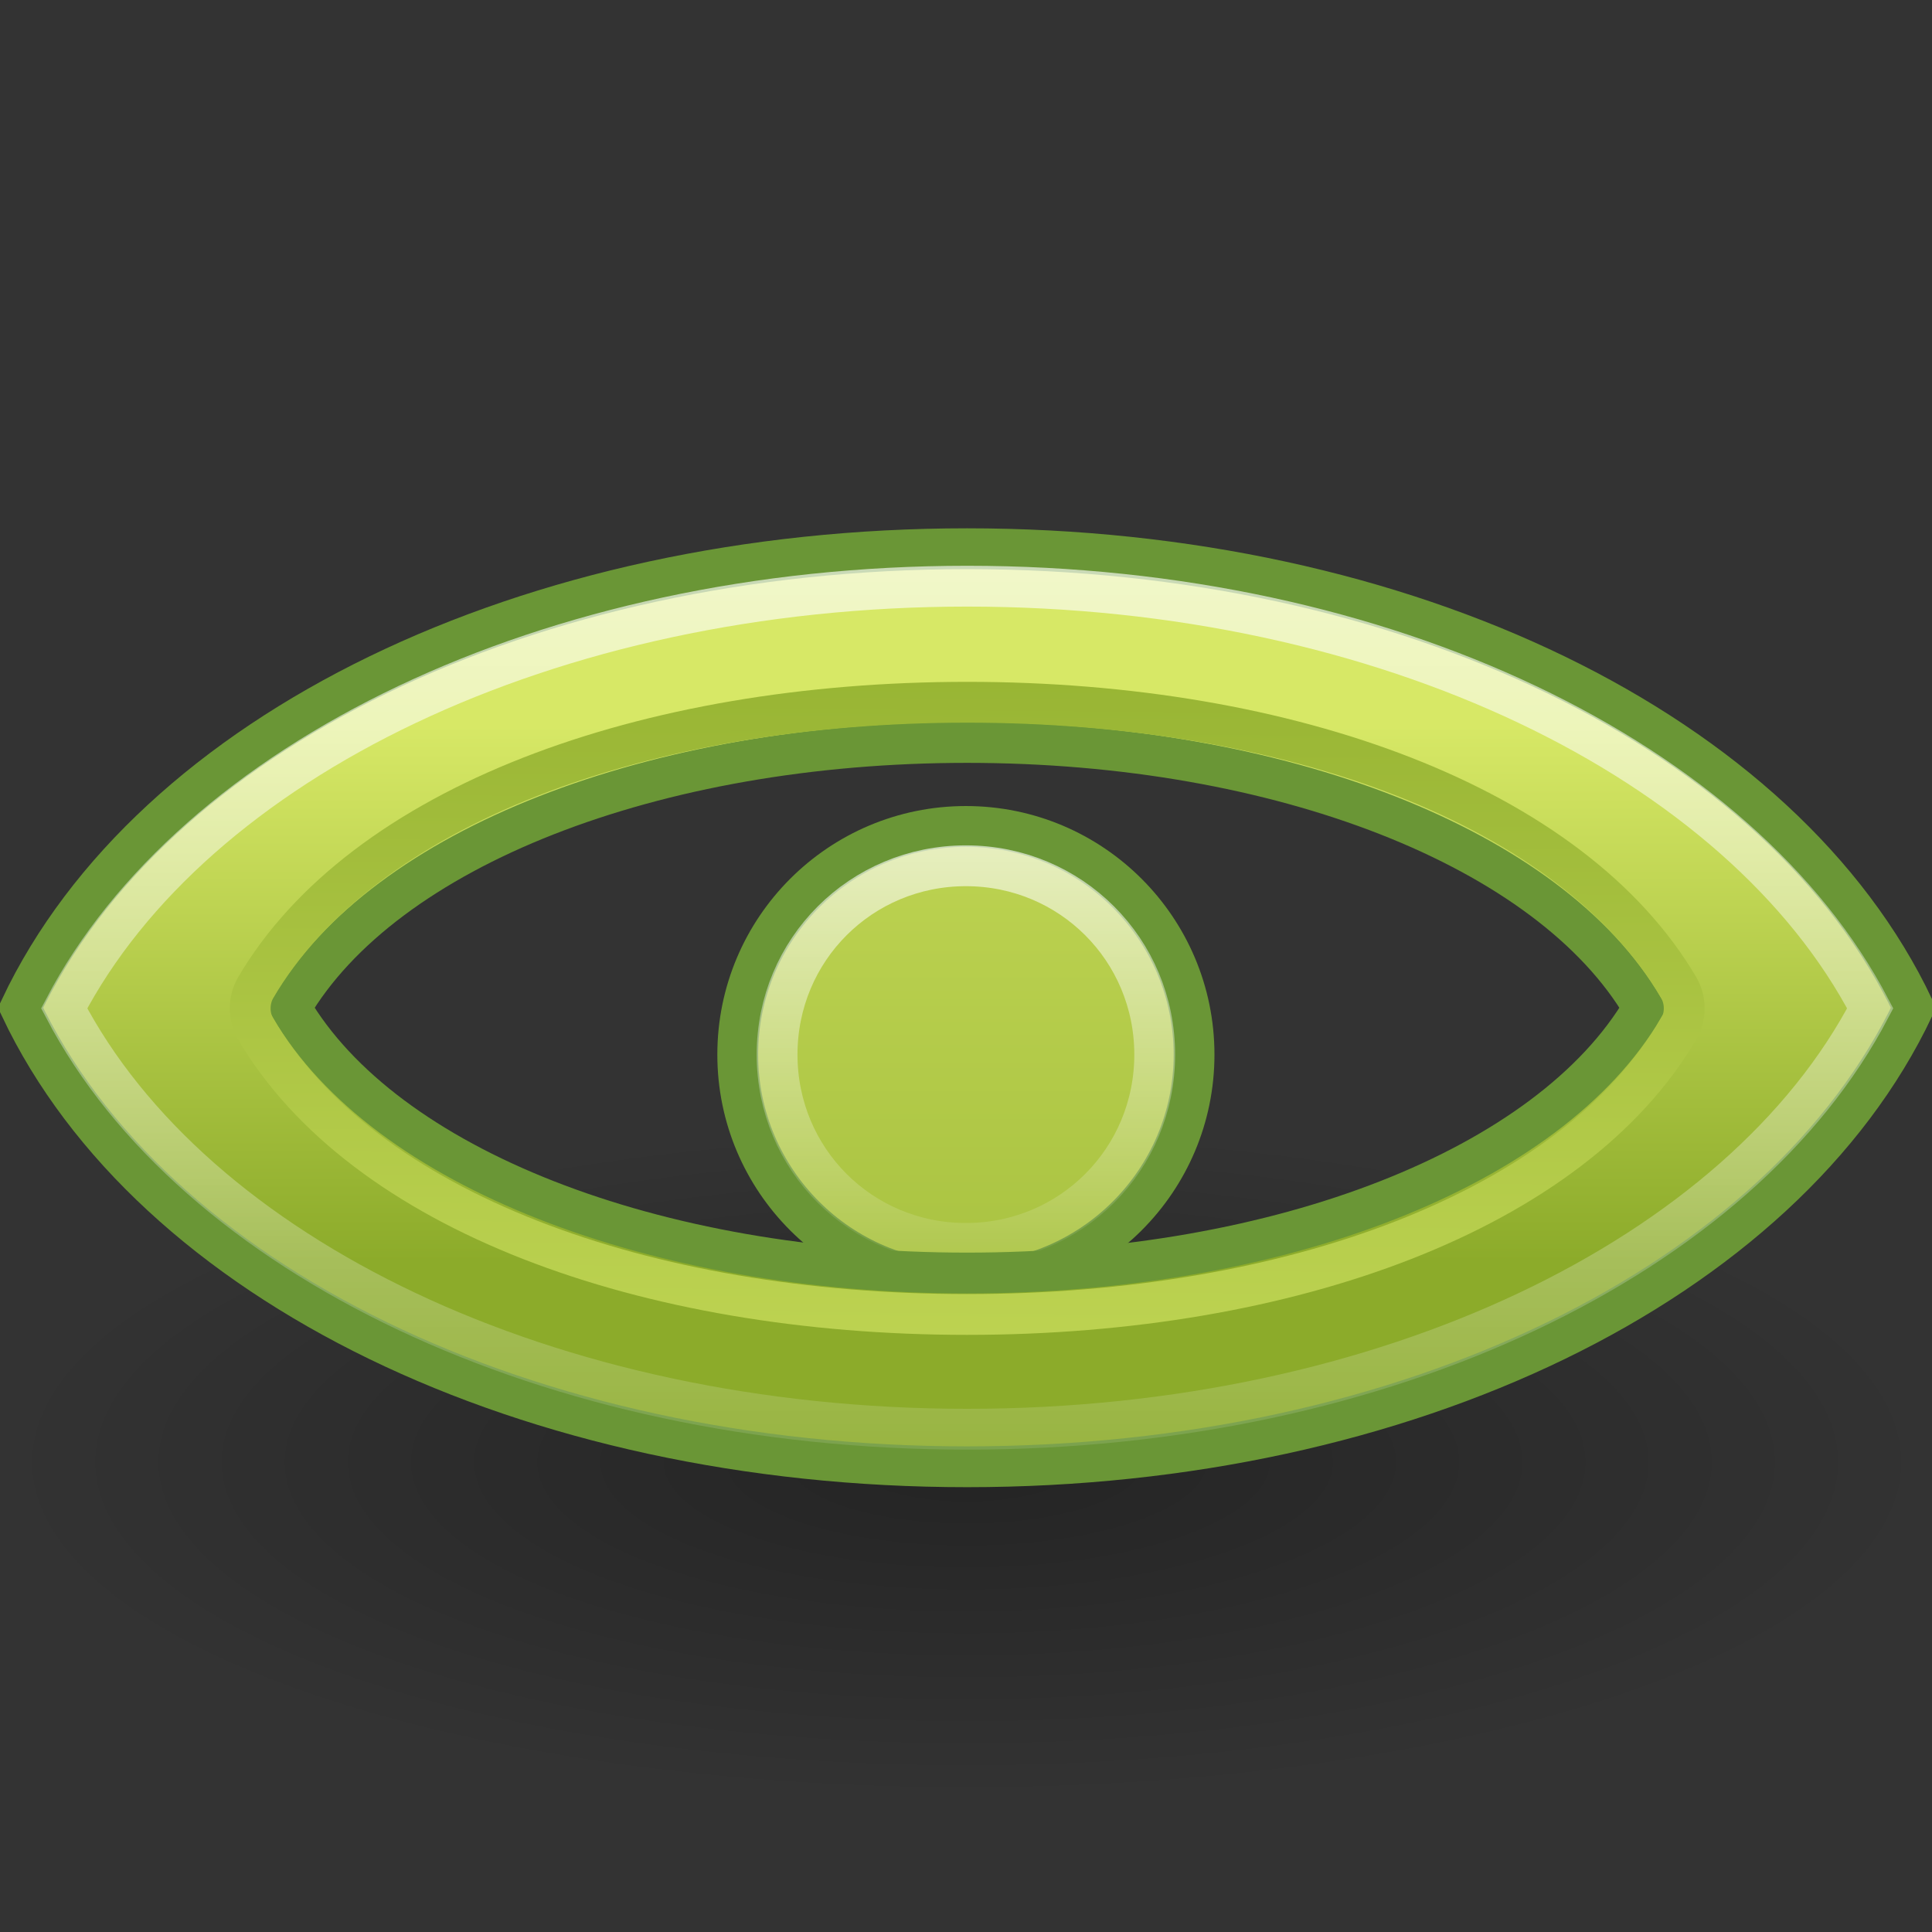 <?xml version="1.0" encoding="UTF-8" standalone="no"?>
<!-- Created with Inkscape (http://www.inkscape.org/) -->

<!-- Copyright (C) 2015 Germar Reitze -->

<svg
   xmlns:dc="http://purl.org/dc/elements/1.1/"
   xmlns:cc="http://creativecommons.org/ns#"
   xmlns:rdf="http://www.w3.org/1999/02/22-rdf-syntax-ns#"
   xmlns:svg="http://www.w3.org/2000/svg"
   xmlns="http://www.w3.org/2000/svg"
   xmlns:xlink="http://www.w3.org/1999/xlink"
   xmlns:sodipodi="http://sodipodi.sourceforge.net/DTD/sodipodi-0.dtd"
   xmlns:inkscape="http://www.inkscape.org/namespaces/inkscape"
   width="16"
   height="16"
   id="svg2"
   version="1.1"
   inkscape:version="0.48.4 r9939"
   sodipodi:docname="show-hidden.svg">
  <rect width="100%" height="100%" fill="#333333" stroke="none"/>
  <title
     id="title3021">show-hidden</title>
  <defs
     id="defs4">
    <linearGradient
       x1="24"
       y1="5"
       x2="24"
       gradientUnits="userSpaceOnUse"
       y2="45"
       id="linearGradient3774">
      <stop
         offset="0"
         style="stop-color:#ffffff;stop-opacity:0.699;"
         id="stop3776" />
      <stop
         offset="1"
         style="stop-color:#fff;stop-opacity:0"
         id="stop3778" />
    </linearGradient>
    <linearGradient
       id="linearGradient2452"
       y2="34.225"
       gradientUnits="userSpaceOnUse"
       x2="24.104"
       gradientTransform="matrix(1.845,0,0,1.834,-20.057,-17.214)"
       y1="15.181"
       x1="24.104">
      <stop
         id="stop2266"
         style="stop-color:#d7e866"
         offset="0" />
      <stop
         id="stop2268"
         style="stop-color:#8cab2a"
         offset="1" />
    </linearGradient>
    <radialGradient
       id="radialGradient2469"
       gradientUnits="userSpaceOnUse"
       cy="4.625"
       cx="62.625"
       gradientTransform="matrix(2.165,0,0,0.753,-111.56,36.518)"
       r="10.625">
      <stop
         id="stop8840"
         offset="0" />
      <stop
         id="stop8842"
         style="stop-opacity:0"
         offset="1" />
    </radialGradient>
    <linearGradient
       inkscape:collect="always"
       xlink:href="#linearGradient2452"
       id="linearGradient4605"
       gradientUnits="userSpaceOnUse"
       x1="24"
       y1="12.177"
       x2="24"
       y2="33.677" />
    <radialGradient
       inkscape:collect="always"
       xlink:href="#radialGradient2469"
       id="radialGradient4610"
       gradientUnits="userSpaceOnUse"
       gradientTransform="matrix(0.753,0,0,0.262,-39.151,1047.258)"
       cx="62.625"
       cy="4.625"
       r="10.625" />
    <linearGradient
       inkscape:collect="always"
       xlink:href="#linearGradient2452"
       id="linearGradient4624"
       gradientUnits="userSpaceOnUse"
       gradientTransform="matrix(0.761,0,0,0.615,5.776,395.289)"
       x1="24"
       y1="1017.675"
       x2="24"
       y2="1039.05" />
    <linearGradient
       id="linearGradient3269"
       y2="45"
       gradientUnits="userSpaceOnUse"
       x2="24"
       y1="5"
       x1="24">
      <stop
         id="stop3261"
         style="stop-color:#fff"
         offset="0" />
      <stop
         id="stop3263"
         style="stop-color:#fff;stop-opacity:0"
         offset="1" />
    </linearGradient>
    <linearGradient
       inkscape:collect="always"
       xlink:href="#linearGradient3269"
       id="linearGradient4673"
       x1="24"
       y1="1002.953"
       x2="24"
       y2="1043.453"
       gradientUnits="userSpaceOnUse" />
    <linearGradient
       inkscape:collect="always"
       xlink:href="#linearGradient3774"
       id="linearGradient4703"
       gradientUnits="userSpaceOnUse"
       x1="23.977"
       y1="18.086"
       x2="23.977"
       y2="29.788" />
    <linearGradient
       inkscape:collect="always"
       xlink:href="#linearGradient2452"
       id="linearGradient3875"
       gradientUnits="userSpaceOnUse"
       x1="22.393"
       y1="33.107"
       x2="22.553"
       y2="14.899" />
    <linearGradient
       inkscape:collect="always"
       xlink:href="#linearGradient2452"
       id="linearGradient3016"
       gradientUnits="userSpaceOnUse"
       x1="24"
       y1="12.177"
       x2="24"
       y2="33.677" />
    <linearGradient
       inkscape:collect="always"
       xlink:href="#linearGradient3774"
       id="linearGradient3018"
       gradientUnits="userSpaceOnUse"
       x1="23.977"
       y1="18.086"
       x2="23.977"
       y2="29.788" />
    <linearGradient
       inkscape:collect="always"
       xlink:href="#linearGradient2452"
       id="linearGradient3020"
       gradientUnits="userSpaceOnUse"
       gradientTransform="matrix(0.761,0,0,0.615,5.776,395.289)"
       x1="24"
       y1="1017.675"
       x2="24"
       y2="1039.05" />
    <linearGradient
       inkscape:collect="always"
       xlink:href="#linearGradient3269"
       id="linearGradient3022"
       gradientUnits="userSpaceOnUse"
       x1="24"
       y1="1002.953"
       x2="24"
       y2="1043.453" />
    <linearGradient
       inkscape:collect="always"
       xlink:href="#linearGradient2452"
       id="linearGradient3024"
       gradientUnits="userSpaceOnUse"
       x1="22.393"
       y1="33.107"
       x2="22.553"
       y2="14.899" />
  </defs>
  <sodipodi:namedview
     id="base"
     pagecolor="#ffffff"
     bordercolor="#666666"
     borderopacity="1.0"
     inkscape:pageopacity="0.0"
     inkscape:pageshadow="2"
     inkscape:zoom="16"
     inkscape:cx="12.40339"
     inkscape:cy="21.210902"
     inkscape:document-units="px"
     inkscape:current-layer="layer1"
     showgrid="false"
     showguides="true"
     inkscape:guide-bbox="true"
     inkscape:window-width="1680"
     inkscape:window-height="1026"
     inkscape:window-x="1680"
     inkscape:window-y="24"
     inkscape:window-maximized="1" />
  <g
     inkscape:label="Ebene 1"
     inkscape:groupmode="layer"
     id="layer1"
     transform="translate(0,-1036.362)">
    <path
       inkscape:connector-curvature="0"
       id="path8836"
       style="opacity:0.3;fill:url(#radialGradient4610);fill-rule:evenodd"
       d="m 16,1048.469 c 0,1.537 -3.582,2.783 -8,2.783 -4.418,0 -8,-1.246 -8,-2.783 0,-1.537 3.582,-2.783 8,-2.783 4.418,0 8,1.246 8,2.783 z" />
    <g
       id="g3009"
       transform="matrix(0.338,0,0,0.338,-0.123,697.217)">
      <path
         transform="matrix(1.065,0,0,1.065,-1.53,1003.667)"
         d="m 29.249,24 c 0,2.899 -2.35,5.249 -5.249,5.249 -2.899,0 -5.249,-2.35 -5.249,-5.249 0,-2.899 2.35,-5.249 5.249,-5.249 2.899,0 5.249,2.35 5.249,5.249 z"
         sodipodi:ry="5.2490435"
         sodipodi:rx="5.2490435"
         sodipodi:cy="24"
         sodipodi:cx="24"
         id="path3009"
         style="fill:url(#linearGradient3016);fill-opacity:1;stroke:#6a9636;stroke-width:0.939;stroke-linecap:butt;stroke-linejoin:miter;stroke-miterlimit:4;stroke-opacity:1;stroke-dasharray:none"
         sodipodi:type="arc" />
      <path
         transform="matrix(1.065,0,0,1.065,-1.53,1003.667)"
         d="m 24,19.656 c -2.414,0 -4.344,1.93 -4.344,4.344 0,2.414 1.93,4.344 4.344,4.344 2.414,0 4.344,-1.93 4.344,-4.344 0,-2.414 -1.93,-4.344 -4.344,-4.344 z"
         id="path4701"
         style="fill:none;stroke:url(#linearGradient3018);stroke-width:0.939;stroke-linecap:butt;stroke-linejoin:miter;stroke-miterlimit:4;stroke-opacity:1;stroke-dasharray:none"
         inkscape:original="M 24 18.75 C 21.101033 18.75 18.75 21.101033 18.75 24 C 18.75 26.898967 21.101033 29.25 24 29.25 C 26.898967 29.25 29.25 26.898967 29.25 24 C 29.25 21.101033 26.898967 18.75 24 18.75 z "
         inkscape:radius="-0.89790249"
         sodipodi:type="inkscape:offset" />
      <path
         d="m 24.058,1021.579 c -7.684,0 -14.283,2.596 -16.57,6.5 2.287,3.904 8.886,6.5 16.57,6.5 7.684,0 14.283,-2.596 16.57,-6.5 -2.287,-3.904 -8.886,-6.5 -16.57,-6.5 z m 0,-4.747 c -10.754,0 -19.991,4.491 -23.192,11.247 3.201,6.755 12.438,11.247 23.192,11.247 10.754,0 19.991,-4.492 23.192,-11.247 -3.201,-6.755 -12.438,-11.247 -23.192,-11.247 z"
         style="font-size:medium;font-style:normal;font-variant:normal;font-weight:normal;font-stretch:normal;text-indent:0;text-align:start;text-decoration:none;line-height:normal;letter-spacing:normal;word-spacing:normal;text-transform:none;direction:ltr;block-progression:tb;writing-mode:lr-tb;text-anchor:start;baseline-shift:baseline;color:#000000;fill:url(#linearGradient3020);fill-opacity:1;fill-rule:evenodd;stroke:#6a9636;stroke-width:1;stroke-miterlimit:4;stroke-opacity:1;stroke-dasharray:none;marker:none;visibility:visible;display:inline;overflow:visible;enable-background:accumulate;font-family:Sans;-inkscape-font-specification:Sans"
         id="path4622"
         inkscape:connector-curvature="0" />
      <path
         d="m 24.062,1017.75 c -10.266,0 -18.959,4.282 -22.125,10.344 3.166,6.06 11.857,10.312 22.125,10.312 10.268,0 18.959,-4.253 22.125,-10.312 -3.166,-6.062 -11.859,-10.344 -22.125,-10.344 z"
         id="path4634"
         style="font-size:medium;font-style:normal;font-variant:normal;font-weight:normal;font-stretch:normal;text-indent:0;text-align:start;text-decoration:none;line-height:normal;letter-spacing:normal;word-spacing:normal;text-transform:none;direction:ltr;block-progression:tb;writing-mode:lr-tb;text-anchor:start;baseline-shift:baseline;color:#000000;fill:none;stroke:url(#linearGradient3022);stroke-width:1;stroke-miterlimit:4;stroke-opacity:1;stroke-dasharray:none;marker:none;visibility:visible;display:inline;overflow:visible;enable-background:accumulate;font-family:Sans;-inkscape-font-specification:Sans"
         inkscape:original="M 24.0625 1016.8438 C 13.308095 1016.8438 4.0762634 1021.3385 0.875 1028.0938 C 4.0762634 1034.849 13.308095 1039.3125 24.0625 1039.3125 C 34.816903 1039.3125 44.048735 1034.8489 47.25 1028.0938 C 44.048735 1021.3384 34.816903 1016.8437 24.0625 1016.8438 z "
         inkscape:radius="-0.91277021"
         sodipodi:type="inkscape:offset" />
      <path
         sodipodi:nodetypes="cccsccc"
         inkscape:connector-curvature="0"
         d="m 24.062,16.232 c -7.91,0 -14.822,2.536 -17.438,7 -0.173,0.303 -0.173,0.697 0,1 2.615,4.463 9.527,7 17.438,7 7.91,0 14.822,-2.537 17.438,-7 0.173,-0.303 0.173,-0.697 0,-1 -2.615,-4.464 -9.527,-7 -17.438,-7 z"
         style="fill:none;stroke:url(#linearGradient3024);stroke-width:1;stroke-linecap:butt;stroke-linejoin:miter;stroke-miterlimit:4;stroke-opacity:1"
         transform="translate(0,1004.362)"
         id="rect3862" />
    </g>
  </g>
</svg>

